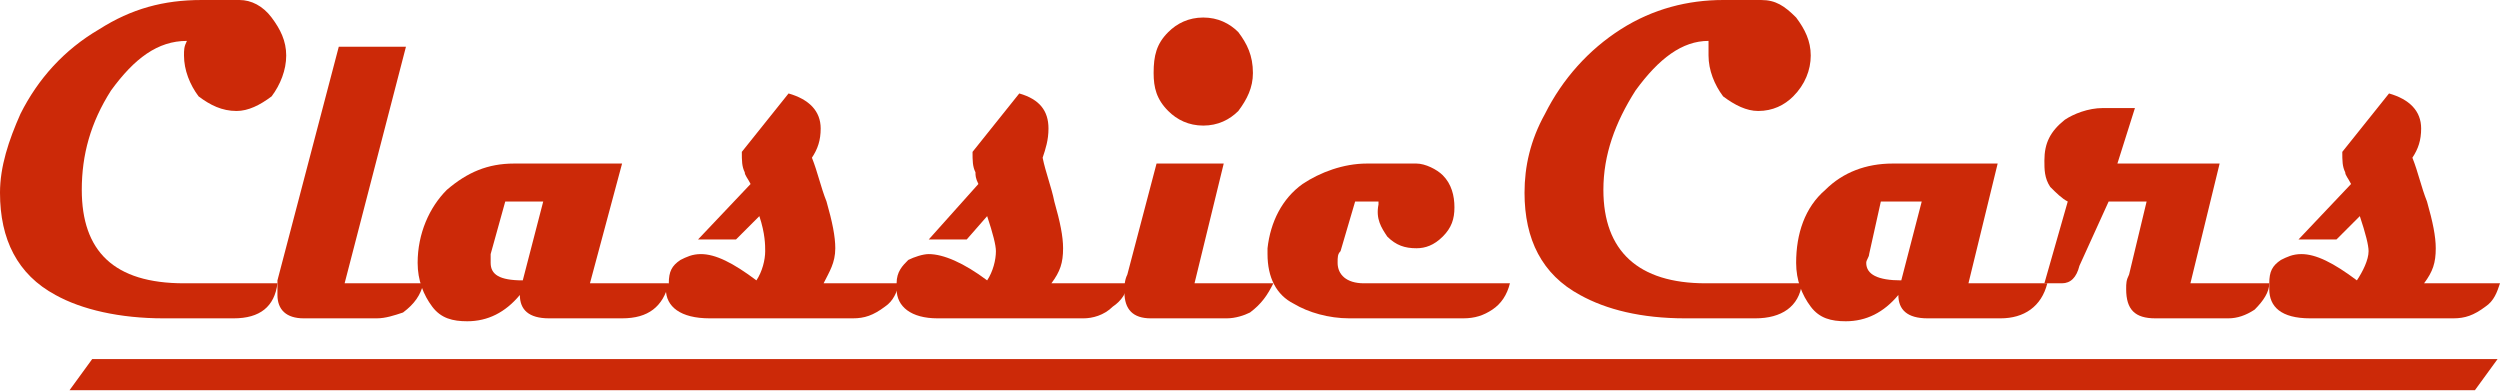 <?xml version="1.0" encoding="UTF-8"?>
<!DOCTYPE svg PUBLIC "-//W3C//DTD SVG 1.1//EN" "http://www.w3.org/Graphics/SVG/1.1/DTD/svg11.dtd">
<!-- Creator: CorelDRAW X7 -->
<svg xmlns="http://www.w3.org/2000/svg" xml:space="preserve" width="40%" height="40%" version="1.1" style="shape-rendering:geometricPrecision; text-rendering:geometricPrecision; image-rendering:optimizeQuality; fill-rule:evenodd; clip-rule:evenodd"
viewBox="0 0 856 134"
 xmlns:xlink="http://www.w3.org/1999/xlink">
 <defs>
  <style type="text/css">
   <![CDATA[
    .fil1 {fill:#CC2908}
    .fil0 {fill:#CC2908;fill-rule:nonzero}
   ]]>
  </style>
 </defs>
 <g id="Layer_x0020_1">
  <path class="fil0" d="M98 19c0,5 -2,10 -5,14 -4,3 -8,5 -12,5 -5,0 -9,-2 -13,-5 -3,-4 -5,-9 -5,-14 0,-2 0,-3 1,-5 -10,0 -18,6 -26,17 -7,11 -10,22 -10,34 0,21 11,32 35,32l32 0c-1,8 -6,12 -15,12l-24 0c-15,0 -28,-3 -37,-8 -13,-7 -19,-19 -19,-35 0,-9 3,-18 7,-27 6,-12 15,-22 27,-29 11,-7 22,-10 35,-10l13 0c4,0 8,2 11,6 3,4 5,8 5,13z"/>
  <path id="1" class="fil0" d="M145 97c-1,4 -3,7 -7,10 -3,1 -6,2 -9,2l-25 0c-6,0 -9,-3 -9,-8 0,-1 0,-3 0,-5l21 -80 23 0 -21 81 27 0z"/>
  <path id="2" class="fil0" d="M229 97c-2,8 -7,12 -16,12l-25 0c-7,0 -10,-3 -10,-8 -5,6 -11,9 -18,9 -5,0 -9,-1 -12,-5 -3,-4 -5,-9 -5,-15 0,-10 4,-19 10,-25 7,-6 14,-9 23,-9l37 0 -11 41 27 0zm-43 -28l-13 0 -5 18c0,1 0,2 0,3 0,4 3,6 11,6l7 -27z"/>
  <path id="3" class="fil0" d="M308 97c-1,3 -2,6 -5,8 -4,3 -7,4 -11,4l-49 0c-10,0 -15,-4 -15,-10 0,-1 1,-2 1,-2 0,-4 1,-6 4,-8 2,-1 4,-2 7,-2 5,0 11,3 19,9 2,-3 3,-7 3,-10 0,-2 0,-6 -2,-12l-8 8 -13 0 18 -19c-1,-2 -2,-3 -2,-4 -1,-2 -1,-4 -1,-7l16 -20c7,2 11,6 11,12 0,4 -1,7 -3,10 2,5 3,10 5,15 2,7 3,12 3,16 0,5 -2,8 -4,12l26 0z"/>
  <path id="4" class="fil0" d="M386 97c0,3 -2,6 -5,8 -3,3 -7,4 -10,4l-50 0c-9,0 -14,-4 -14,-10 0,-1 0,-2 0,-2 0,-4 2,-6 4,-8 2,-1 5,-2 7,-2 5,0 12,3 20,9 2,-3 3,-7 3,-10 0,-2 -1,-6 -3,-12l-7 8 -13 0 17 -19c-1,-2 -1,-3 -1,-4 -1,-2 -1,-4 -1,-7l16 -20c7,2 10,6 10,12 0,4 -1,7 -2,10 1,5 3,10 4,15 2,7 3,12 3,16 0,5 -1,8 -4,12l26 0z"/>
  <path id="5" class="fil0" d="M429 25c0,5 -2,9 -5,13 -3,3 -7,5 -12,5 -5,0 -9,-2 -12,-5 -4,-4 -5,-8 -5,-13 0,-6 1,-10 5,-14 3,-3 7,-5 12,-5 5,0 9,2 12,5 3,4 5,8 5,14zm7 72c-2,4 -4,7 -8,10 -2,1 -5,2 -8,2l-26 0c-6,0 -9,-3 -9,-9 0,-2 0,-4 1,-6l10 -38 23 0 -10 41 27 0z"/>
  <path id="6" class="fil0" d="M517 97c-1,4 -3,7 -6,9 -3,2 -6,3 -10,3l-39 0c-7,0 -14,-2 -19,-5 -6,-3 -9,-9 -9,-17 0,0 0,-1 0,-2 1,-9 5,-17 12,-22 6,-4 14,-7 22,-7l17 0c3,0 7,2 9,4 3,3 4,7 4,11 0,4 -1,7 -4,10 -3,3 -6,4 -9,4 -4,0 -7,-1 -10,-4 -2,-3 -4,-6 -3,-11 0,0 0,0 0,-1l-8 0 -5 17c-1,1 -1,2 -1,4 0,4 3,7 9,7l50 0z"/>
  <path id="7" class="fil0" d="M620 19c0,5 -2,10 -6,14 -3,3 -7,5 -12,5 -4,0 -8,-2 -12,-5 -3,-4 -5,-9 -5,-14 0,-2 0,-3 0,-5 -9,0 -17,6 -25,17 -7,11 -11,22 -11,34 0,21 12,32 35,32l33 0c-1,8 -7,12 -16,12l-24 0c-15,0 -27,-3 -36,-8 -13,-7 -19,-19 -19,-35 0,-9 2,-18 7,-27 6,-12 15,-22 26,-29 11,-7 23,-10 35,-10l13 0c5,0 8,2 12,6 3,4 5,8 5,13z"/>
  <path id="8" class="fil0" d="M701 97c-2,8 -8,12 -16,12l-25 0c-7,0 -10,-3 -10,-8 -5,6 -11,9 -18,9 -5,0 -9,-1 -12,-5 -3,-4 -5,-9 -5,-15 0,-10 3,-19 10,-25 6,-6 14,-9 23,-9l36 0 -10 41 27 0zm-43 -28l-14 0 -4 18c0,1 -1,2 -1,3 0,4 4,6 12,6l7 -27z"/>
  <path id="9" class="fil0" d="M777 97c0,3 -2,6 -5,9 -3,2 -6,3 -9,3l-25 0c-7,0 -10,-3 -10,-10 0,-2 0,-3 1,-5l6 -25 -13 0 -10 22c-1,4 -3,6 -6,6l-6 0 8 -28c-2,-1 -4,-3 -6,-5 -2,-3 -2,-6 -2,-9 0,-6 2,-10 7,-14 3,-2 8,-4 13,-4l11 0 -6 19 35 0 -10 41 27 0z"/>
  <path id="10" class="fil0" d="M856 97c-1,3 -2,6 -5,8 -4,3 -7,4 -11,4l-49 0c-10,0 -14,-4 -14,-10 0,-1 0,-2 0,-2 0,-4 1,-6 4,-8 2,-1 4,-2 7,-2 5,0 11,3 19,9 2,-3 4,-7 4,-10 0,-2 -1,-6 -3,-12l-8 8 -13 0 18 -19c-1,-2 -2,-3 -2,-4 -1,-2 -1,-4 -1,-7l16 -20c7,2 11,6 11,12 0,4 -1,7 -3,10 2,5 3,10 5,15 2,7 3,12 3,16 0,5 -1,8 -4,12l26 0z"/>
  <rect class="fil1" transform="matrix(1.117 -0 -0.728 1 31.578 122.934)" width="737.332" height="10.666"/>
 </g>
</svg>
